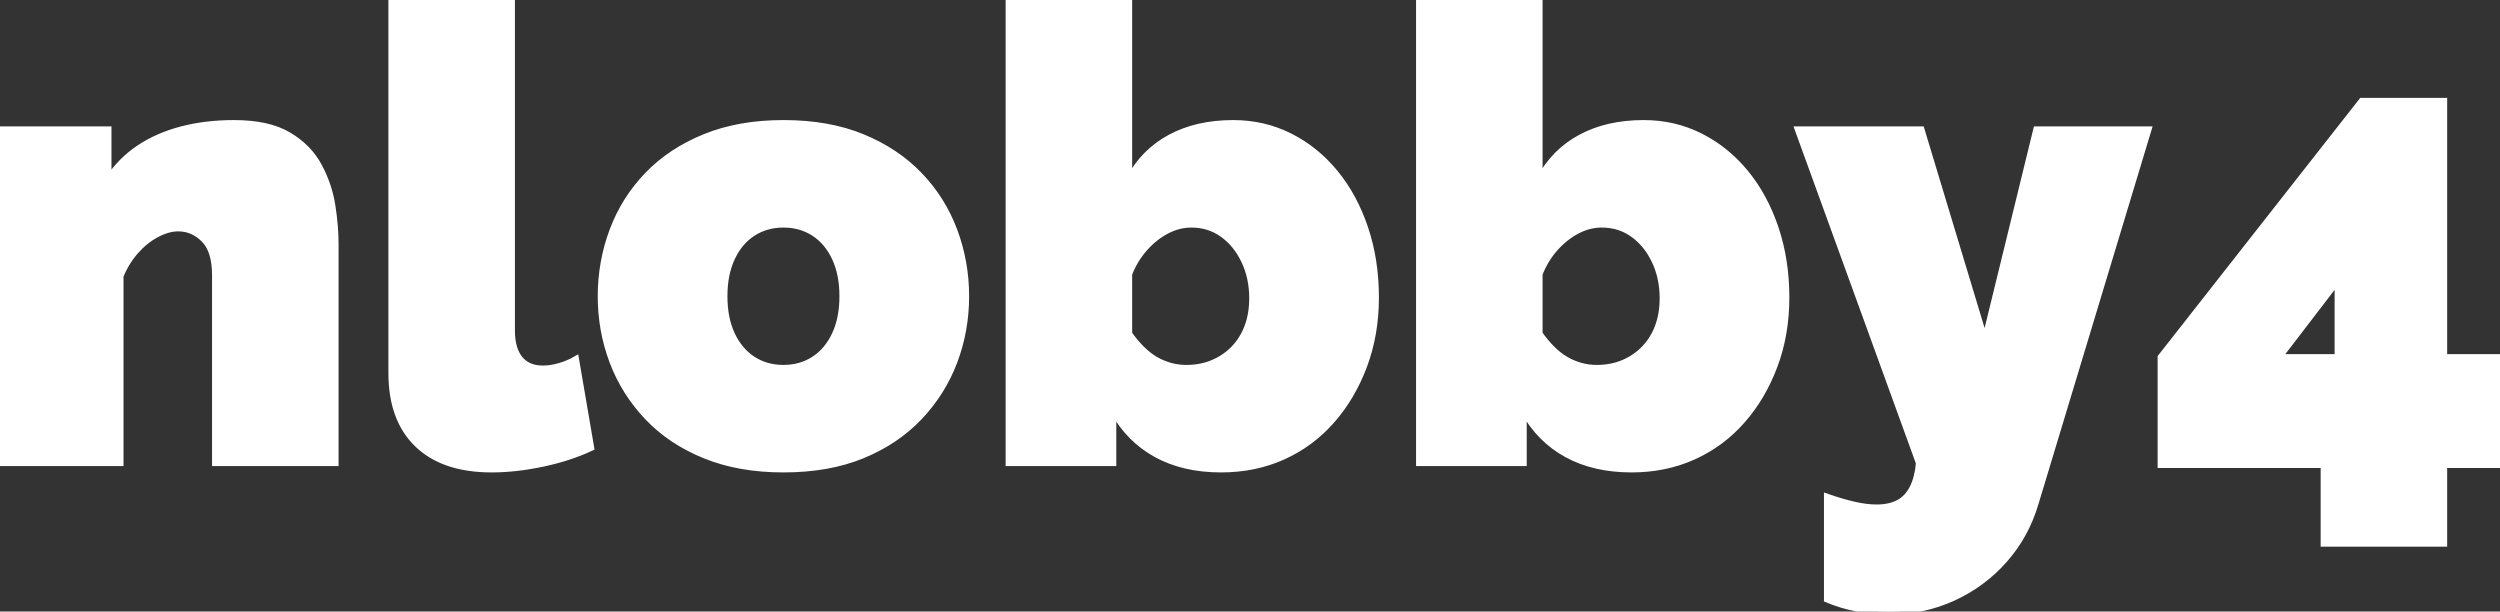 <svg width="394.1" height="96.401" viewBox="0 0 394.1 96.401" xmlns="http://www.w3.org/2000/svg"><rect x="0" y="0" width="394.1" height="96.401" fill="#333333" stroke="none"/><g id="svgGroup" stroke-linecap="round" fill-rule="evenodd" font-size="9pt" stroke="#ffffff" stroke-width="0.25mm" fill="#ffffff" style="stroke:#ffffff;stroke-width:0.25mm;fill:#ffffff"><path d="M 288 94.5 L 288 78.3 Q 290.3 79.1 292.25 79.55 Q 294.2 80 295.8 80 Q 297.9 80 299.3 79.25 Q 300.7 78.5 301.5 76.9 Q 302.3 75.3 302.5 73 L 283.4 20.4 L 302.9 20.4 L 312.9 53.5 L 321 20.4 L 338.7 20.4 L 320.9 79.3 Q 319.4 84.4 316 88.25 Q 312.6 92.1 307.9 94.25 Q 303.2 96.4 297.8 96.4 Q 295.3 96.4 292.85 95.95 Q 290.4 95.5 288 94.5 Z M 52.9 38.4 L 52.9 73 L 33.9 73 L 33.9 43.4 Q 33.9 39.5 32.15 37.75 Q 30.4 36 28.1 36 Q 26.5 36 24.7 36.95 Q 22.9 37.9 21.4 39.6 Q 19.9 41.3 19 43.5 L 19 73 L 0 73 L 0 20.4 L 17.1 20.4 L 17.1 28.2 Q 19 25.3 21.9 23.35 Q 24.8 21.4 28.6 20.4 Q 32.4 19.4 36.9 19.4 Q 42.3 19.4 45.5 21.3 Q 48.7 23.2 50.3 26.2 Q 51.9 29.2 52.4 32.45 Q 52.9 35.7 52.9 38.4 Z M 175.5 64.8 L 175.5 73 L 159 73 L 159 0 L 178 0 L 178 28.2 Q 180.3 23.9 184.5 21.65 Q 188.7 19.4 194.4 19.4 Q 199.2 19.4 203.3 21.45 Q 207.4 23.5 210.45 27.2 Q 213.5 30.9 215.2 35.95 Q 216.9 41 216.9 46.9 Q 216.9 52.7 215.05 57.65 Q 213.2 62.6 209.95 66.3 Q 206.7 70 202.25 72 Q 197.8 74 192.5 74 Q 186.6 74 182.3 71.65 Q 178 69.3 175.5 64.8 Z M 240.2 64.8 L 240.2 73 L 223.7 73 L 223.7 0 L 242.7 0 L 242.7 28.2 Q 245 23.9 249.2 21.65 Q 253.4 19.4 259.1 19.4 Q 263.9 19.4 268 21.45 Q 272.1 23.5 275.15 27.2 Q 278.2 30.9 279.9 35.95 Q 281.6 41 281.6 46.9 Q 281.6 52.7 279.75 57.65 Q 277.9 62.6 274.65 66.3 Q 271.4 70 266.95 72 Q 262.5 74 257.2 74 Q 251.3 74 247 71.65 Q 242.7 69.3 240.2 64.8 Z M 385.3 85.7 L 366.3 85.7 L 366.3 73.3 L 340.6 73.3 L 340.6 56.3 L 372.3 15.9 L 385.3 15.9 L 385.3 56.3 L 394.1 56.3 L 394.1 73.3 L 385.3 73.3 L 385.3 85.7 Z M 61.7 58.8 L 61.7 0 L 80.7 0 L 80.7 52.1 Q 80.7 55 81.95 56.55 Q 83.2 58.1 85.6 58.1 Q 86.8 58.1 88.2 57.7 Q 89.6 57.3 90.8 56.6 L 93.2 70.6 Q 89.8 72.2 85.55 73.1 Q 81.3 74 77.5 74 Q 69.9 74 65.8 70.05 Q 61.7 66.1 61.7 58.8 Z M 123.5 74 Q 116.5 74 111.1 71.8 Q 105.7 69.6 102.05 65.75 Q 98.4 61.9 96.55 57 Q 94.7 52.1 94.7 46.7 Q 94.7 41.3 96.55 36.35 Q 98.4 31.4 102.05 27.6 Q 105.7 23.8 111.1 21.6 Q 116.5 19.4 123.5 19.4 Q 130.6 19.4 135.95 21.6 Q 141.3 23.8 144.95 27.6 Q 148.6 31.4 150.45 36.35 Q 152.3 41.3 152.3 46.7 Q 152.3 52.1 150.45 57 Q 148.6 61.9 144.95 65.75 Q 141.3 69.6 135.95 71.8 Q 130.6 74 123.5 74 Z M 178 43.2 L 178 52.6 Q 178.9 53.9 179.95 54.95 Q 181 56 182.1 56.65 Q 183.2 57.3 184.45 57.65 Q 185.7 58 187 58 Q 189.3 58 191.2 57.2 Q 193.1 56.4 194.5 54.95 Q 195.9 53.5 196.65 51.5 Q 197.4 49.5 197.4 47 Q 197.4 43.8 196.15 41.15 Q 194.9 38.5 192.75 36.95 Q 190.6 35.4 187.8 35.4 Q 185.8 35.4 183.9 36.4 Q 182 37.4 180.45 39.15 Q 178.9 40.9 178 43.2 Z M 242.7 43.2 L 242.7 52.6 Q 243.6 53.9 244.65 54.95 Q 245.7 56 246.8 56.65 Q 247.9 57.3 249.15 57.65 Q 250.4 58 251.7 58 Q 254 58 255.9 57.2 Q 257.8 56.4 259.2 54.95 Q 260.6 53.5 261.35 51.5 Q 262.1 49.5 262.1 47 Q 262.1 43.8 260.85 41.15 Q 259.6 38.5 257.45 36.95 Q 255.3 35.4 252.5 35.4 Q 250.5 35.4 248.6 36.4 Q 246.7 37.4 245.15 39.15 Q 243.6 40.9 242.7 43.2 Z M 114.2 46.7 Q 114.2 50.2 115.4 52.75 Q 116.6 55.3 118.7 56.65 Q 120.8 58 123.5 58 Q 126.2 58 128.3 56.65 Q 130.4 55.3 131.6 52.75 Q 132.8 50.2 132.8 46.7 Q 132.8 43.2 131.6 40.65 Q 130.4 38.1 128.3 36.75 Q 126.2 35.4 123.5 35.4 Q 120.8 35.4 118.7 36.75 Q 116.6 38.1 115.4 40.65 Q 114.2 43.2 114.2 46.7 Z M 368.5 44.3 L 359.3 56.3 L 368.5 56.3 L 368.5 44.3 Z" vector-effect="non-scaling-stroke"/></g></svg>